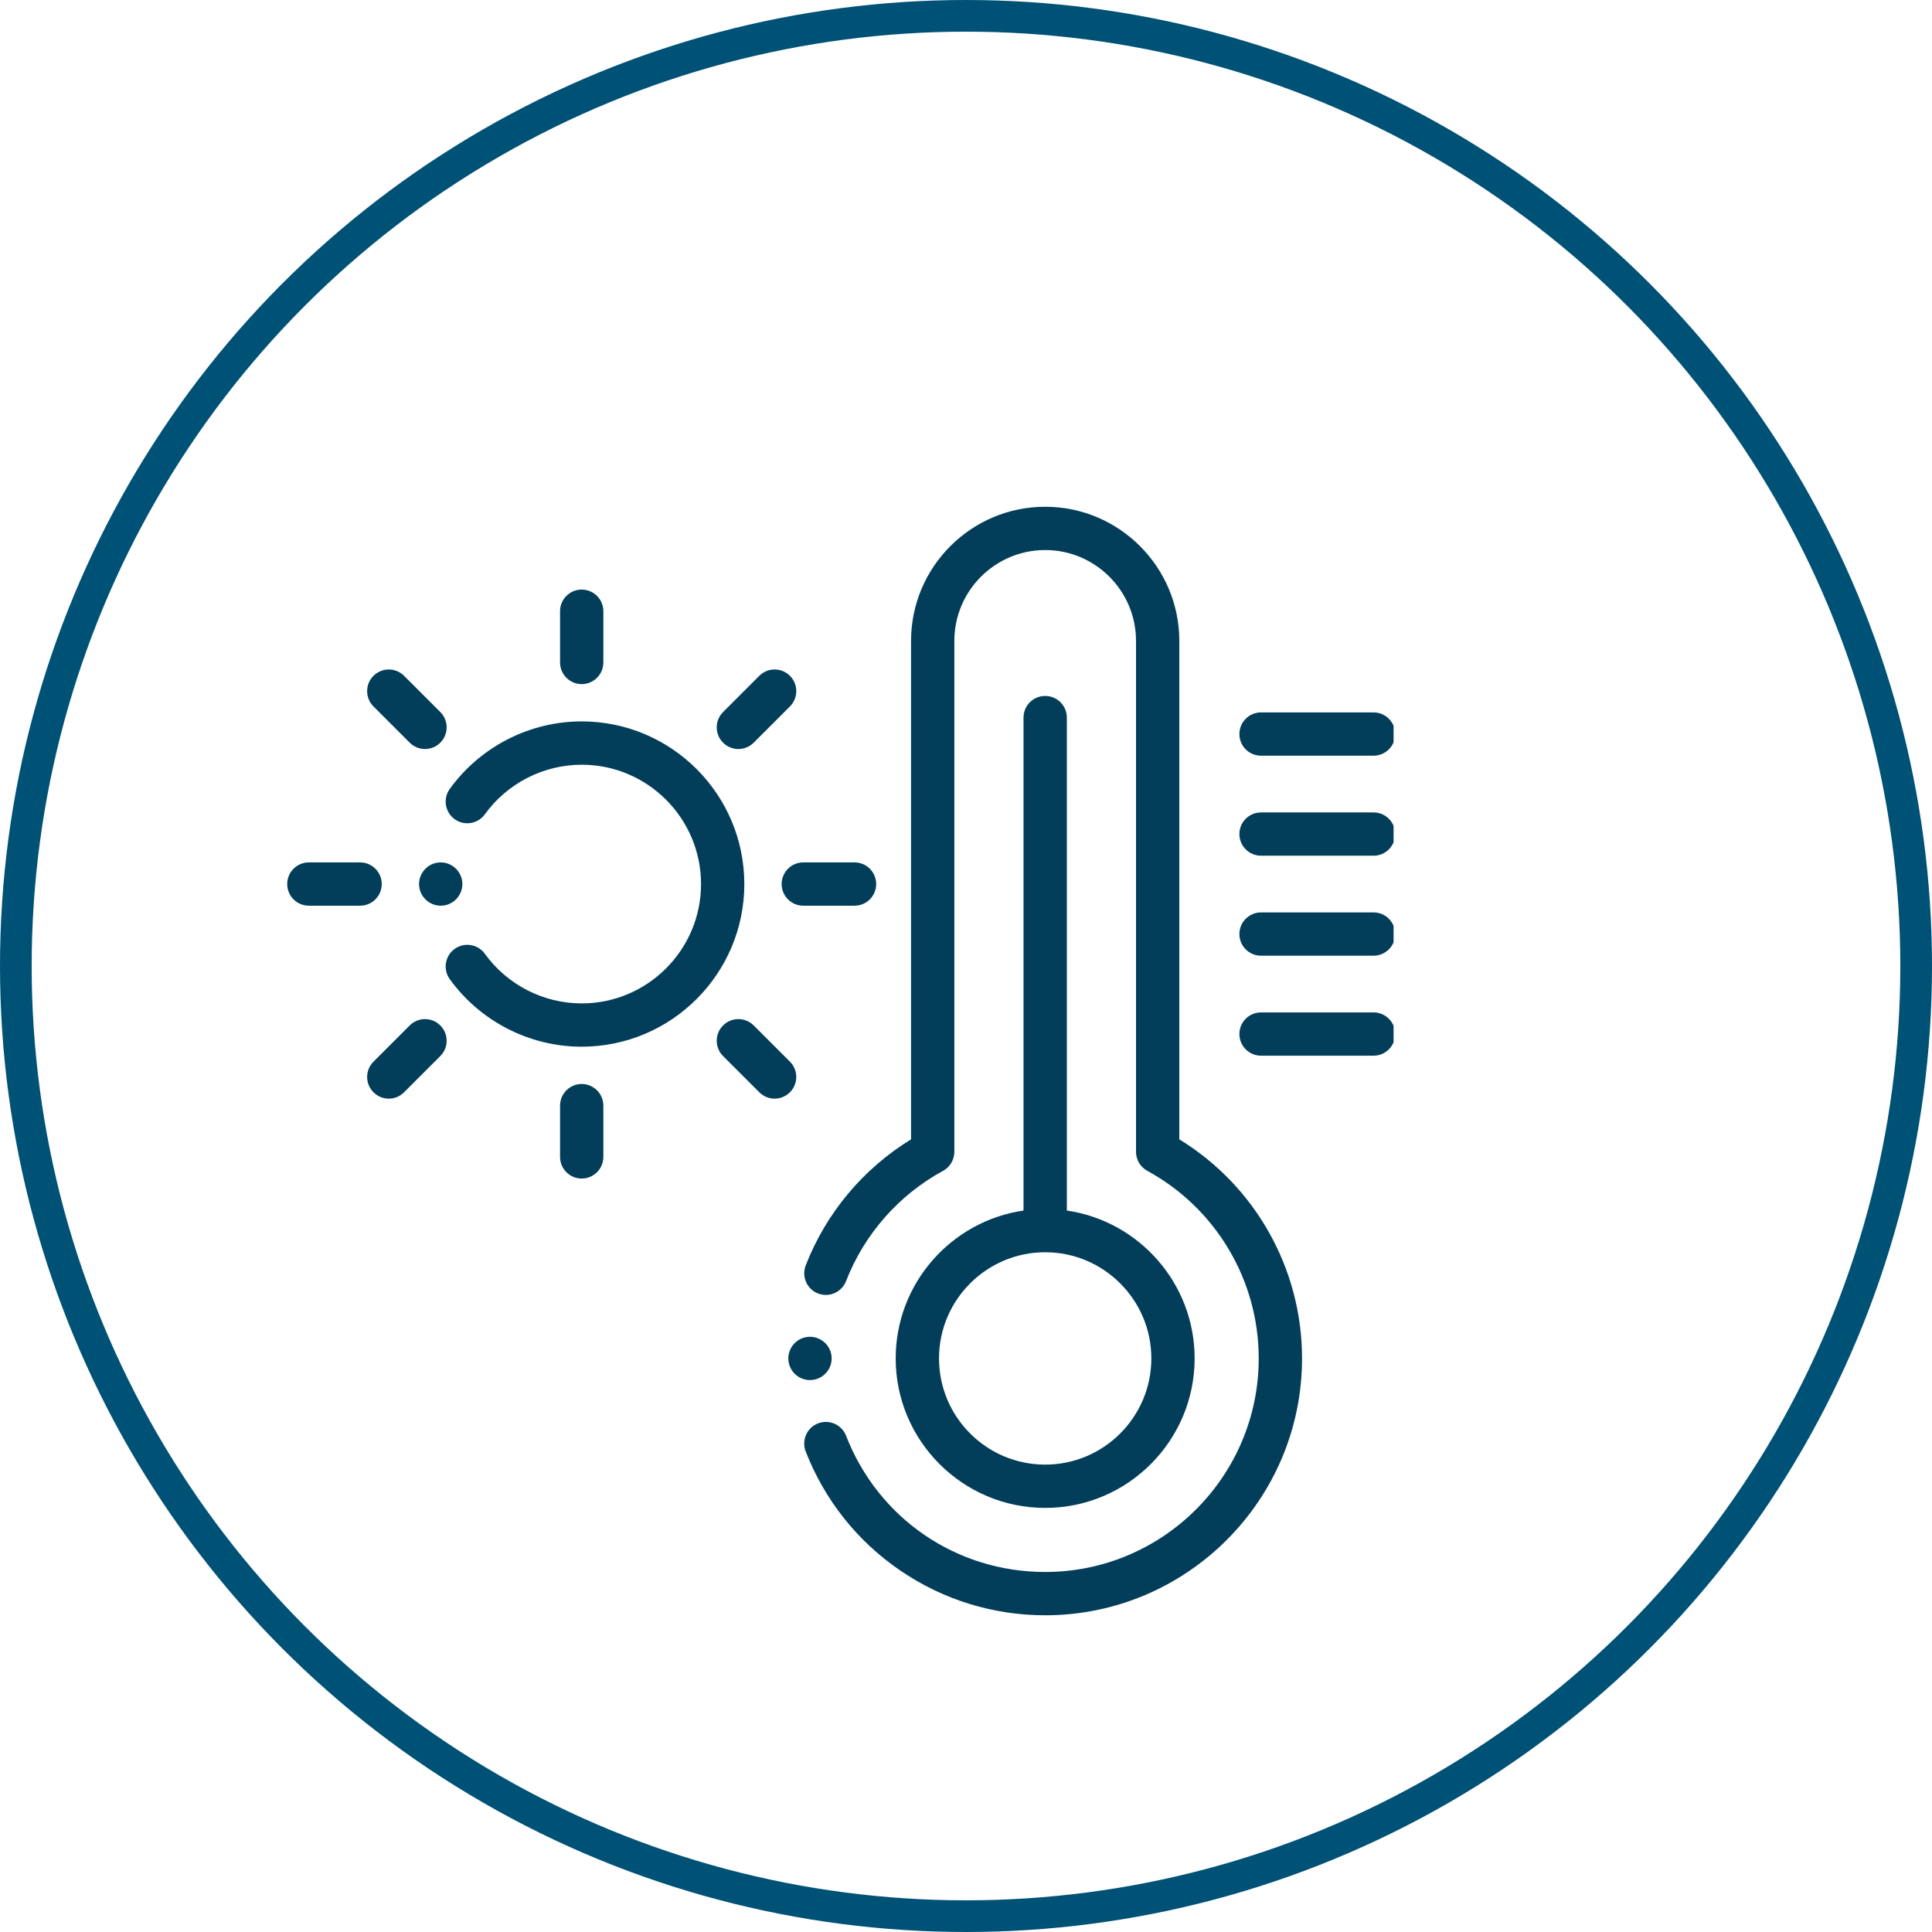 <svg width="61" height="61" viewBox="0 0 61 61" fill="none" xmlns="http://www.w3.org/2000/svg">
<circle cx="30.5" cy="30.5" r="30" stroke="#005176"/>
<g clip-path="url(#clip0)">
<path fill-rule="evenodd" clip-rule="evenodd" d="M37.235 35.973V20.235C37.235 17.9 35.335 16 33 16C30.665 16 28.765 17.9 28.765 20.235V35.973C27.254 36.9 26.081 38.3 25.439 39.954C25.302 40.306 25.476 40.703 25.828 40.839C26.18 40.976 26.576 40.801 26.713 40.449C27.289 38.967 28.376 37.73 29.776 36.967C29.995 36.847 30.132 36.617 30.132 36.367V20.235C30.132 18.654 31.418 17.367 33 17.367C34.581 17.367 35.868 18.654 35.868 20.235V36.367C35.868 36.617 36.005 36.847 36.224 36.967C38.394 38.151 39.742 40.421 39.742 42.89C39.742 46.608 36.718 49.633 33 49.633C30.196 49.633 27.728 47.944 26.713 45.331C26.576 44.979 26.18 44.805 25.828 44.941C25.476 45.078 25.302 45.474 25.438 45.826C26.033 47.356 27.063 48.656 28.419 49.583C29.774 50.51 31.358 51 33 51C37.472 51 41.11 47.362 41.11 42.89C41.11 40.058 39.635 37.444 37.235 35.973Z" fill="#023E5A"/>
<path fill-rule="evenodd" clip-rule="evenodd" d="M33 21.973C32.622 21.973 32.316 22.279 32.316 22.657V38.221C30.037 38.553 28.28 40.52 28.28 42.89C28.28 45.492 30.398 47.61 33 47.61C35.602 47.61 37.719 45.492 37.719 42.89C37.719 40.52 35.963 38.553 33.684 38.221V22.657C33.684 22.279 33.378 21.973 33 21.973ZM36.352 42.89C36.352 44.739 34.848 46.243 33 46.243C31.151 46.243 29.648 44.739 29.648 42.89C29.648 41.042 31.151 39.538 33 39.538C34.848 39.538 36.352 41.042 36.352 42.89Z" fill="#023E5A"/>
<path fill-rule="evenodd" clip-rule="evenodd" d="M39.816 23.86H43.367C43.745 23.86 44.051 23.555 44.051 23.177C44.051 22.799 43.745 22.493 43.367 22.493H39.816C39.438 22.493 39.132 22.799 39.132 23.177C39.132 23.555 39.438 23.86 39.816 23.86Z" fill="#023E5A"/>
<path fill-rule="evenodd" clip-rule="evenodd" d="M43.367 25.651H39.816C39.438 25.651 39.132 25.957 39.132 26.334C39.132 26.712 39.438 27.018 39.816 27.018H43.367C43.745 27.018 44.051 26.712 44.051 26.334C44.051 25.957 43.745 25.651 43.367 25.651Z" fill="#023E5A"/>
<path fill-rule="evenodd" clip-rule="evenodd" d="M43.367 28.808H39.816C39.438 28.808 39.132 29.114 39.132 29.491C39.132 29.869 39.438 30.175 39.816 30.175H43.367C43.745 30.175 44.051 29.869 44.051 29.491C44.051 29.114 43.745 28.808 43.367 28.808Z" fill="#023E5A"/>
<path fill-rule="evenodd" clip-rule="evenodd" d="M43.367 31.965H39.816C39.438 31.965 39.132 32.271 39.132 32.648C39.132 33.026 39.438 33.332 39.816 33.332H43.367C43.745 33.332 44.051 33.026 44.051 32.648C44.051 32.271 43.745 31.965 43.367 31.965Z" fill="#023E5A"/>
<path fill-rule="evenodd" clip-rule="evenodd" d="M18.366 22.777C16.722 22.777 15.164 23.575 14.2 24.91C13.98 25.216 14.049 25.643 14.354 25.864C14.661 26.085 15.088 26.016 15.309 25.71C16.017 24.73 17.16 24.145 18.366 24.145C20.444 24.145 22.134 25.835 22.134 27.913C22.134 29.99 20.444 31.681 18.366 31.681C17.159 31.681 16.017 31.095 15.309 30.115C15.088 29.809 14.661 29.74 14.354 29.961C14.049 30.182 13.98 30.609 14.2 30.915C15.164 32.251 16.722 33.048 18.366 33.048C21.198 33.048 23.501 30.744 23.501 27.913C23.501 25.081 21.198 22.777 18.366 22.777Z" fill="#023E5A"/>
<path fill-rule="evenodd" clip-rule="evenodd" d="M18.366 21.6C18.744 21.6 19.05 21.294 19.05 20.916V19.298C19.05 18.921 18.744 18.615 18.366 18.615C17.989 18.615 17.683 18.921 17.683 19.298V20.916C17.683 21.294 17.989 21.6 18.366 21.6Z" fill="#023E5A"/>
<path fill-rule="evenodd" clip-rule="evenodd" d="M12.936 23.449C13.069 23.582 13.244 23.649 13.419 23.649C13.594 23.649 13.769 23.582 13.902 23.449C14.169 23.182 14.169 22.749 13.902 22.482L12.758 21.338C12.491 21.071 12.059 21.071 11.792 21.338C11.525 21.605 11.525 22.038 11.792 22.305L12.936 23.449Z" fill="#023E5A"/>
<path fill-rule="evenodd" clip-rule="evenodd" d="M24.679 27.913C24.679 28.29 24.985 28.596 25.363 28.596H26.981C27.358 28.596 27.664 28.29 27.664 27.913C27.664 27.535 27.358 27.229 26.981 27.229H25.363C24.985 27.229 24.679 27.535 24.679 27.913Z" fill="#023E5A"/>
<path fill-rule="evenodd" clip-rule="evenodd" d="M23.314 23.649C23.488 23.649 23.663 23.582 23.797 23.449L24.941 22.305C25.208 22.038 25.208 21.605 24.941 21.338C24.674 21.071 24.241 21.071 23.974 21.338L22.83 22.482C22.563 22.749 22.563 23.182 22.83 23.449C22.963 23.582 23.139 23.649 23.314 23.649Z" fill="#023E5A"/>
<path fill-rule="evenodd" clip-rule="evenodd" d="M12.053 27.913C12.053 27.535 11.748 27.229 11.37 27.229H9.752C9.374 27.229 9.068 27.535 9.068 27.913C9.068 28.29 9.374 28.596 9.752 28.596H11.37C11.748 28.596 12.053 28.29 12.053 27.913Z" fill="#023E5A"/>
<path fill-rule="evenodd" clip-rule="evenodd" d="M18.366 34.225C17.989 34.225 17.683 34.532 17.683 34.909V36.527C17.683 36.905 17.989 37.211 18.366 37.211C18.744 37.211 19.05 36.905 19.05 36.527V34.909C19.05 34.532 18.744 34.225 18.366 34.225Z" fill="#023E5A"/>
<path fill-rule="evenodd" clip-rule="evenodd" d="M24.941 33.521L23.797 32.377C23.53 32.11 23.097 32.11 22.83 32.377C22.563 32.644 22.563 33.077 22.83 33.344L23.974 34.487C24.108 34.621 24.283 34.688 24.457 34.688C24.632 34.688 24.807 34.621 24.941 34.487C25.208 34.221 25.208 33.788 24.941 33.521Z" fill="#023E5A"/>
<path fill-rule="evenodd" clip-rule="evenodd" d="M12.936 32.377L11.792 33.521C11.525 33.787 11.525 34.22 11.792 34.487C11.925 34.621 12.1 34.688 12.275 34.688C12.45 34.688 12.625 34.621 12.758 34.487L13.902 33.343C14.169 33.077 14.169 32.644 13.902 32.377C13.635 32.11 13.203 32.11 12.936 32.377Z" fill="#023E5A"/>
<path fill-rule="evenodd" clip-rule="evenodd" d="M26.258 42.89C26.258 42.514 25.95 42.207 25.574 42.207C25.197 42.207 24.89 42.514 24.89 42.89C24.89 43.267 25.197 43.574 25.574 43.574C25.95 43.574 26.258 43.267 26.258 42.89Z" fill="#023E5A"/>
<path fill-rule="evenodd" clip-rule="evenodd" d="M13.231 27.913C13.231 28.289 13.538 28.596 13.915 28.596C14.291 28.596 14.598 28.289 14.598 27.913C14.598 27.536 14.291 27.229 13.915 27.229C13.538 27.229 13.231 27.536 13.231 27.913Z" fill="#023E5A"/>
</g>
<defs>
<clipPath id="clip0">
<rect width="35" height="35" fill="white" transform="translate(9 16)"/>
</clipPath>
</defs>
</svg>
